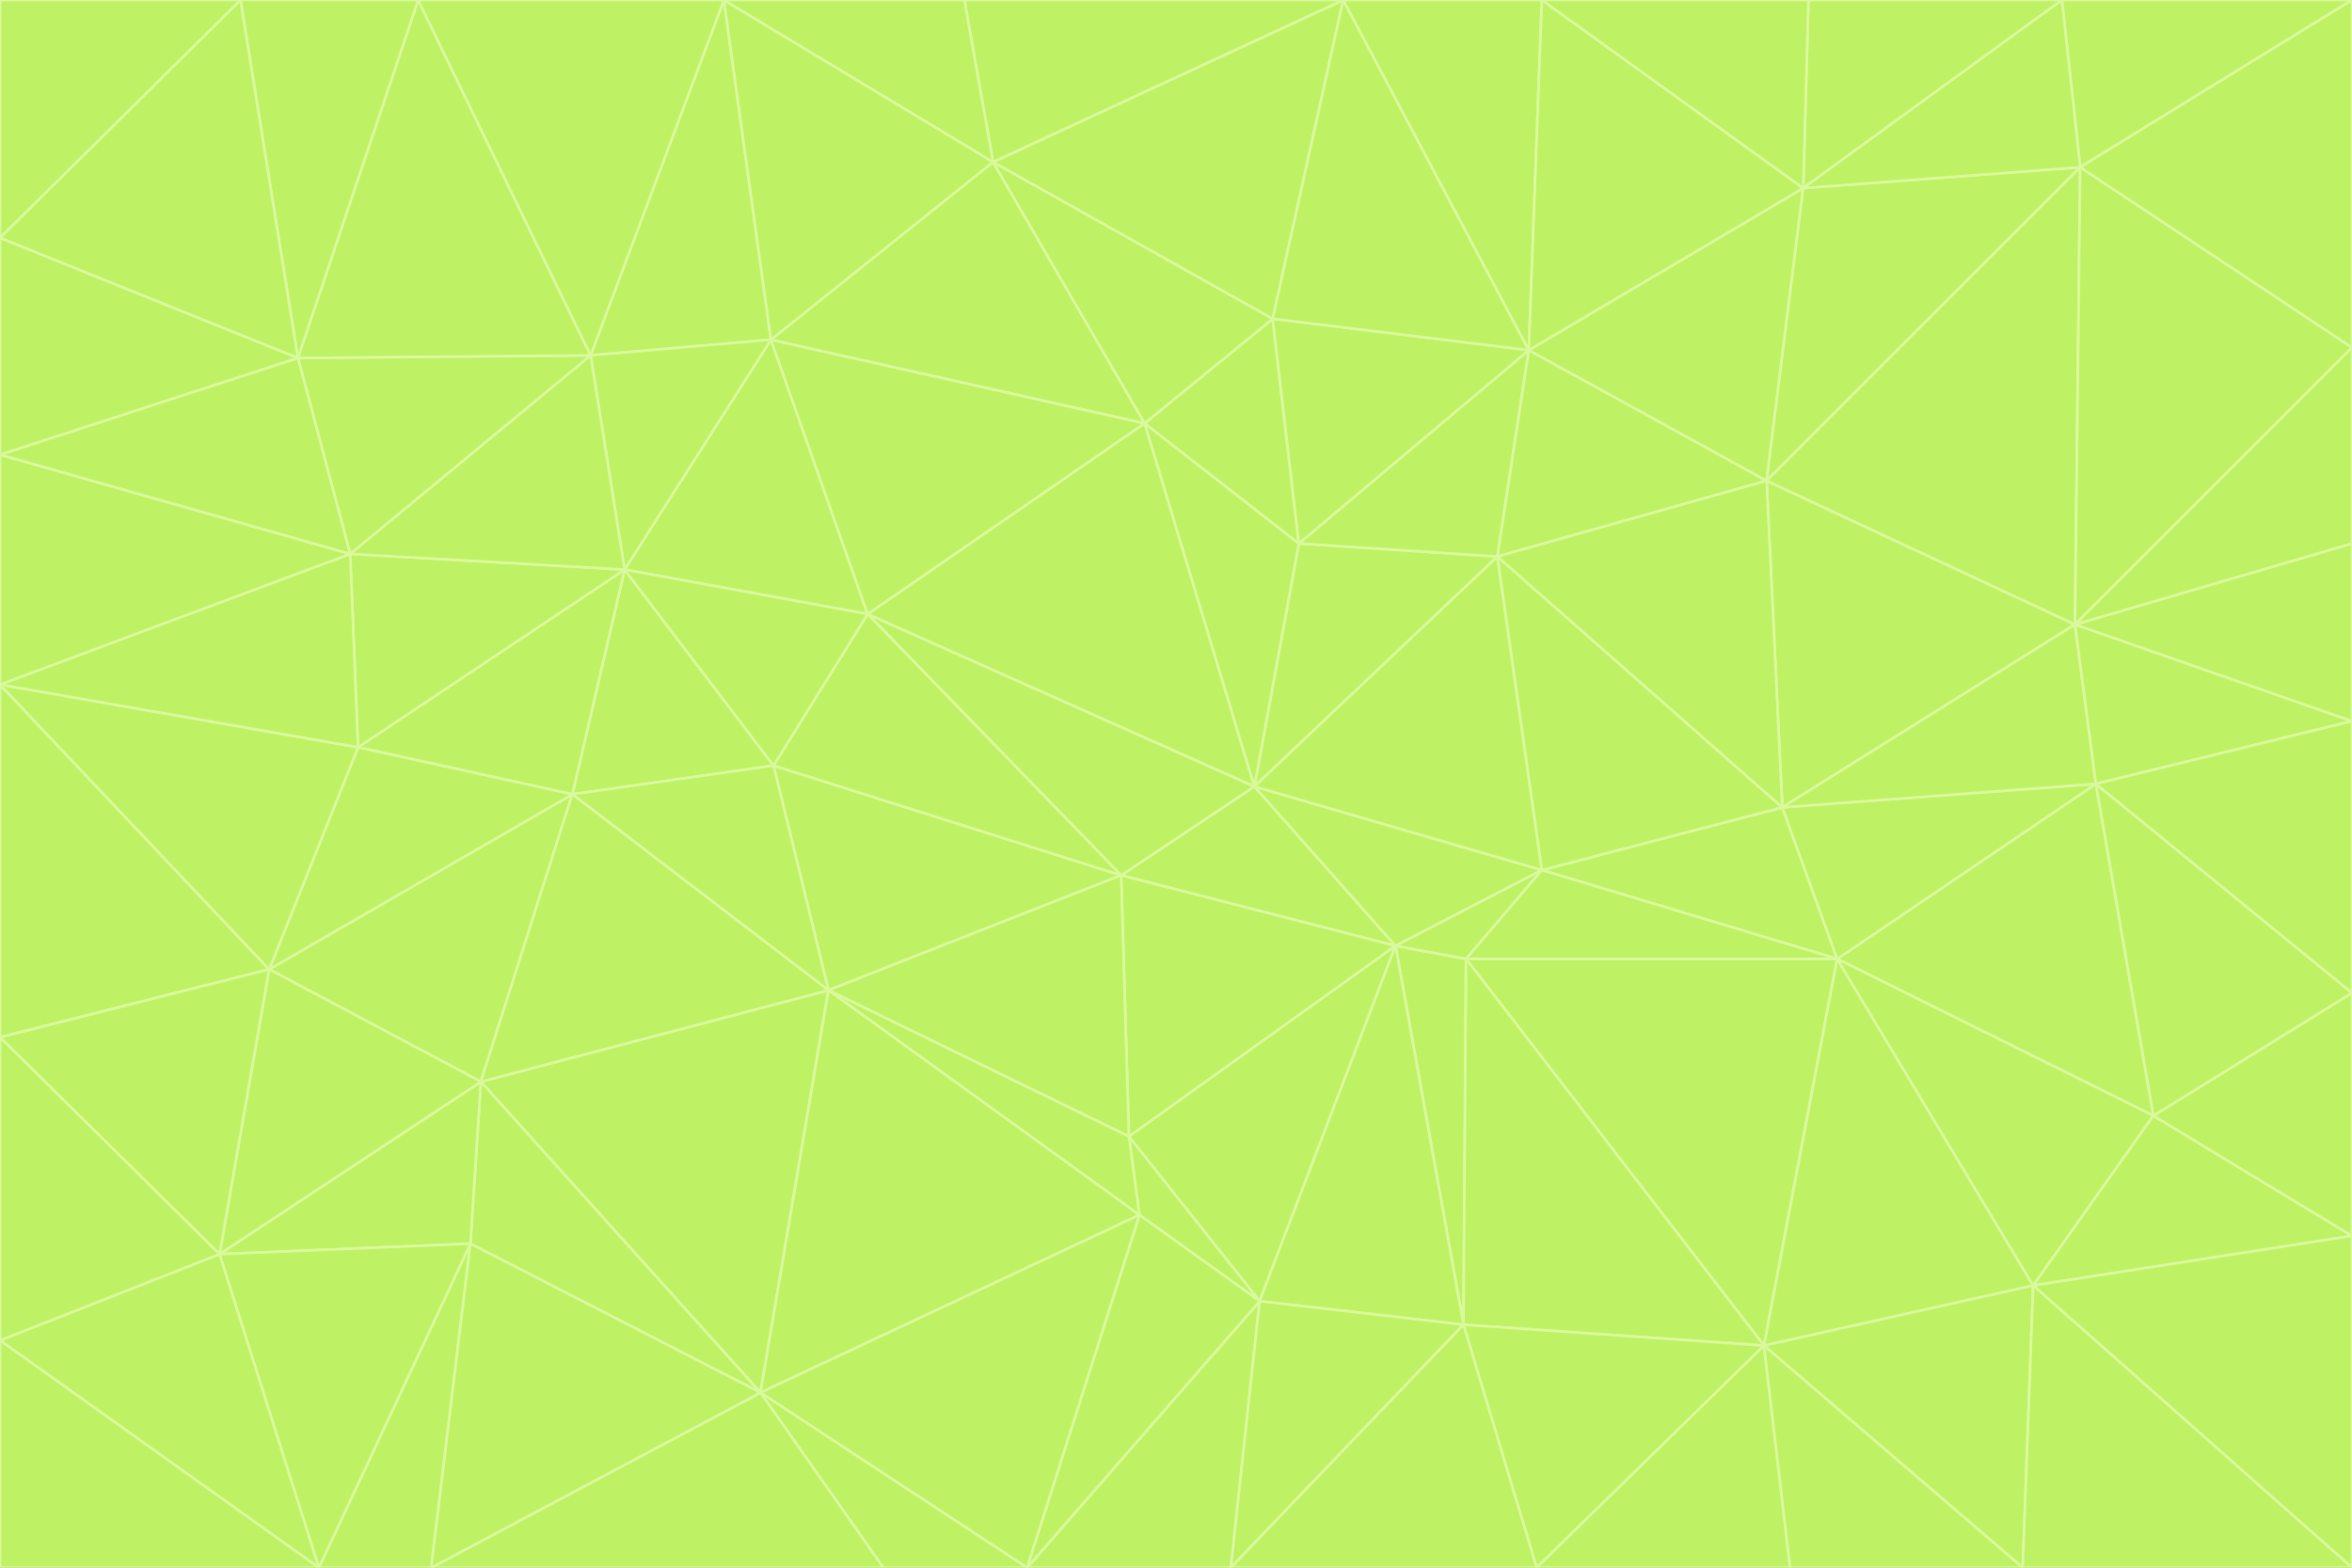 <svg id="visual" viewBox="0 0 900 600" width="900" height="600" xmlns="http://www.w3.org/2000/svg" xmlns:xlink="http://www.w3.org/1999/xlink" version="1.1"><rect x="0" y="0" width="900" height="600" fill="#333333" stroke="none"/><g stroke-width="1" stroke-linejoin="bevel"><path d="M480 301L429 335L534 362Z" fill="#bef264" stroke="#d9f99d"></path><path d="M534 362L590 333L480 301Z" fill="#bef264" stroke="#d9f99d"></path><path d="M429 335L432 435L534 362Z" fill="#bef264" stroke="#d9f99d"></path><path d="M534 362L560 507L561 367Z" fill="#bef264" stroke="#d9f99d"></path><path d="M561 367L590 333L534 362Z" fill="#bef264" stroke="#d9f99d"></path><path d="M432 435L482 498L534 362Z" fill="#bef264" stroke="#d9f99d"></path><path d="M436 465L482 498L432 435Z" fill="#bef264" stroke="#d9f99d"></path><path d="M703 367L682 309L590 333Z" fill="#bef264" stroke="#d9f99d"></path><path d="M573 213L497 208L480 301Z" fill="#bef264" stroke="#d9f99d"></path><path d="M480 301L332 235L429 335Z" fill="#bef264" stroke="#d9f99d"></path><path d="M296 293L317 379L429 335Z" fill="#bef264" stroke="#d9f99d"></path><path d="M429 335L317 379L432 435Z" fill="#bef264" stroke="#d9f99d"></path><path d="M432 435L317 379L436 465Z" fill="#bef264" stroke="#d9f99d"></path><path d="M590 333L573 213L480 301Z" fill="#bef264" stroke="#d9f99d"></path><path d="M482 498L560 507L534 362Z" fill="#bef264" stroke="#d9f99d"></path><path d="M438 162L332 235L480 301Z" fill="#bef264" stroke="#d9f99d"></path><path d="M332 235L296 293L429 335Z" fill="#bef264" stroke="#d9f99d"></path><path d="M497 208L438 162L480 301Z" fill="#bef264" stroke="#d9f99d"></path><path d="M487 122L438 162L497 208Z" fill="#bef264" stroke="#d9f99d"></path><path d="M703 367L590 333L561 367Z" fill="#bef264" stroke="#d9f99d"></path><path d="M590 333L682 309L573 213Z" fill="#bef264" stroke="#d9f99d"></path><path d="M675 515L703 367L561 367Z" fill="#bef264" stroke="#d9f99d"></path><path d="M585 134L497 208L573 213Z" fill="#bef264" stroke="#d9f99d"></path><path d="M585 134L487 122L497 208Z" fill="#bef264" stroke="#d9f99d"></path><path d="M295 130L239 218L332 235Z" fill="#bef264" stroke="#d9f99d"></path><path d="M393 600L471 600L482 498Z" fill="#bef264" stroke="#d9f99d"></path><path d="M482 498L471 600L560 507Z" fill="#bef264" stroke="#d9f99d"></path><path d="M560 507L675 515L561 367Z" fill="#bef264" stroke="#d9f99d"></path><path d="M393 600L482 498L436 465Z" fill="#bef264" stroke="#d9f99d"></path><path d="M676 184L585 134L573 213Z" fill="#bef264" stroke="#d9f99d"></path><path d="M588 600L675 515L560 507Z" fill="#bef264" stroke="#d9f99d"></path><path d="M184 414L291 533L317 379Z" fill="#bef264" stroke="#d9f99d"></path><path d="M317 379L291 533L436 465Z" fill="#bef264" stroke="#d9f99d"></path><path d="M291 533L393 600L436 465Z" fill="#bef264" stroke="#d9f99d"></path><path d="M794 239L676 184L682 309Z" fill="#bef264" stroke="#d9f99d"></path><path d="M682 309L676 184L573 213Z" fill="#bef264" stroke="#d9f99d"></path><path d="M239 218L219 304L296 293Z" fill="#bef264" stroke="#d9f99d"></path><path d="M296 293L219 304L317 379Z" fill="#bef264" stroke="#d9f99d"></path><path d="M239 218L296 293L332 235Z" fill="#bef264" stroke="#d9f99d"></path><path d="M471 600L588 600L560 507Z" fill="#bef264" stroke="#d9f99d"></path><path d="M295 130L332 235L438 162Z" fill="#bef264" stroke="#d9f99d"></path><path d="M291 533L338 600L393 600Z" fill="#bef264" stroke="#d9f99d"></path><path d="M380 62L295 130L438 162Z" fill="#bef264" stroke="#d9f99d"></path><path d="M103 371L184 414L219 304Z" fill="#bef264" stroke="#d9f99d"></path><path d="M219 304L184 414L317 379Z" fill="#bef264" stroke="#d9f99d"></path><path d="M291 533L165 600L338 600Z" fill="#bef264" stroke="#d9f99d"></path><path d="M487 122L380 62L438 162Z" fill="#bef264" stroke="#d9f99d"></path><path d="M514 0L380 62L487 122Z" fill="#bef264" stroke="#d9f99d"></path><path d="M588 600L685 600L675 515Z" fill="#bef264" stroke="#d9f99d"></path><path d="M824 427L802 300L703 367Z" fill="#bef264" stroke="#d9f99d"></path><path d="M184 414L180 476L291 533Z" fill="#bef264" stroke="#d9f99d"></path><path d="M778 492L703 367L675 515Z" fill="#bef264" stroke="#d9f99d"></path><path d="M703 367L802 300L682 309Z" fill="#bef264" stroke="#d9f99d"></path><path d="M774 600L778 492L675 515Z" fill="#bef264" stroke="#d9f99d"></path><path d="M802 300L794 239L682 309Z" fill="#bef264" stroke="#d9f99d"></path><path d="M676 184L690 72L585 134Z" fill="#bef264" stroke="#d9f99d"></path><path d="M277 0L226 136L295 130Z" fill="#bef264" stroke="#d9f99d"></path><path d="M295 130L226 136L239 218Z" fill="#bef264" stroke="#d9f99d"></path><path d="M239 218L137 286L219 304Z" fill="#bef264" stroke="#d9f99d"></path><path d="M134 212L137 286L239 218Z" fill="#bef264" stroke="#d9f99d"></path><path d="M184 414L84 480L180 476Z" fill="#bef264" stroke="#d9f99d"></path><path d="M778 492L824 427L703 367Z" fill="#bef264" stroke="#d9f99d"></path><path d="M802 300L900 276L794 239Z" fill="#bef264" stroke="#d9f99d"></path><path d="M796 64L690 72L676 184Z" fill="#bef264" stroke="#d9f99d"></path><path d="M585 134L514 0L487 122Z" fill="#bef264" stroke="#d9f99d"></path><path d="M590 0L514 0L585 134Z" fill="#bef264" stroke="#d9f99d"></path><path d="M690 72L590 0L585 134Z" fill="#bef264" stroke="#d9f99d"></path><path d="M380 62L277 0L295 130Z" fill="#bef264" stroke="#d9f99d"></path><path d="M514 0L369 0L380 62Z" fill="#bef264" stroke="#d9f99d"></path><path d="M226 136L134 212L239 218Z" fill="#bef264" stroke="#d9f99d"></path><path d="M114 137L134 212L226 136Z" fill="#bef264" stroke="#d9f99d"></path><path d="M0 397L103 371L0 262Z" fill="#bef264" stroke="#d9f99d"></path><path d="M137 286L103 371L219 304Z" fill="#bef264" stroke="#d9f99d"></path><path d="M685 600L774 600L675 515Z" fill="#bef264" stroke="#d9f99d"></path><path d="M778 492L900 473L824 427Z" fill="#bef264" stroke="#d9f99d"></path><path d="M122 600L165 600L180 476Z" fill="#bef264" stroke="#d9f99d"></path><path d="M180 476L165 600L291 533Z" fill="#bef264" stroke="#d9f99d"></path><path d="M369 0L277 0L380 62Z" fill="#bef264" stroke="#d9f99d"></path><path d="M789 0L692 0L690 72Z" fill="#bef264" stroke="#d9f99d"></path><path d="M690 72L692 0L590 0Z" fill="#bef264" stroke="#d9f99d"></path><path d="M103 371L84 480L184 414Z" fill="#bef264" stroke="#d9f99d"></path><path d="M900 473L900 380L824 427Z" fill="#bef264" stroke="#d9f99d"></path><path d="M824 427L900 380L802 300Z" fill="#bef264" stroke="#d9f99d"></path><path d="M794 239L796 64L676 184Z" fill="#bef264" stroke="#d9f99d"></path><path d="M160 0L114 137L226 136Z" fill="#bef264" stroke="#d9f99d"></path><path d="M0 262L103 371L137 286Z" fill="#bef264" stroke="#d9f99d"></path><path d="M103 371L0 397L84 480Z" fill="#bef264" stroke="#d9f99d"></path><path d="M900 380L900 276L802 300Z" fill="#bef264" stroke="#d9f99d"></path><path d="M900 133L796 64L794 239Z" fill="#bef264" stroke="#d9f99d"></path><path d="M84 480L122 600L180 476Z" fill="#bef264" stroke="#d9f99d"></path><path d="M900 600L900 473L778 492Z" fill="#bef264" stroke="#d9f99d"></path><path d="M900 276L900 208L794 239Z" fill="#bef264" stroke="#d9f99d"></path><path d="M900 0L789 0L796 64Z" fill="#bef264" stroke="#d9f99d"></path><path d="M796 64L789 0L690 72Z" fill="#bef264" stroke="#d9f99d"></path><path d="M900 208L900 133L794 239Z" fill="#bef264" stroke="#d9f99d"></path><path d="M277 0L160 0L226 136Z" fill="#bef264" stroke="#d9f99d"></path><path d="M0 262L137 286L134 212Z" fill="#bef264" stroke="#d9f99d"></path><path d="M84 480L0 513L122 600Z" fill="#bef264" stroke="#d9f99d"></path><path d="M0 262L134 212L0 174Z" fill="#bef264" stroke="#d9f99d"></path><path d="M774 600L900 600L778 492Z" fill="#bef264" stroke="#d9f99d"></path><path d="M0 174L134 212L114 137Z" fill="#bef264" stroke="#d9f99d"></path><path d="M0 397L0 513L84 480Z" fill="#bef264" stroke="#d9f99d"></path><path d="M0 91L0 174L114 137Z" fill="#bef264" stroke="#d9f99d"></path><path d="M160 0L92 0L114 137Z" fill="#bef264" stroke="#d9f99d"></path><path d="M0 513L0 600L122 600Z" fill="#bef264" stroke="#d9f99d"></path><path d="M92 0L0 91L114 137Z" fill="#bef264" stroke="#d9f99d"></path><path d="M900 133L900 0L796 64Z" fill="#bef264" stroke="#d9f99d"></path><path d="M92 0L0 0L0 91Z" fill="#bef264" stroke="#d9f99d"></path></g></svg>